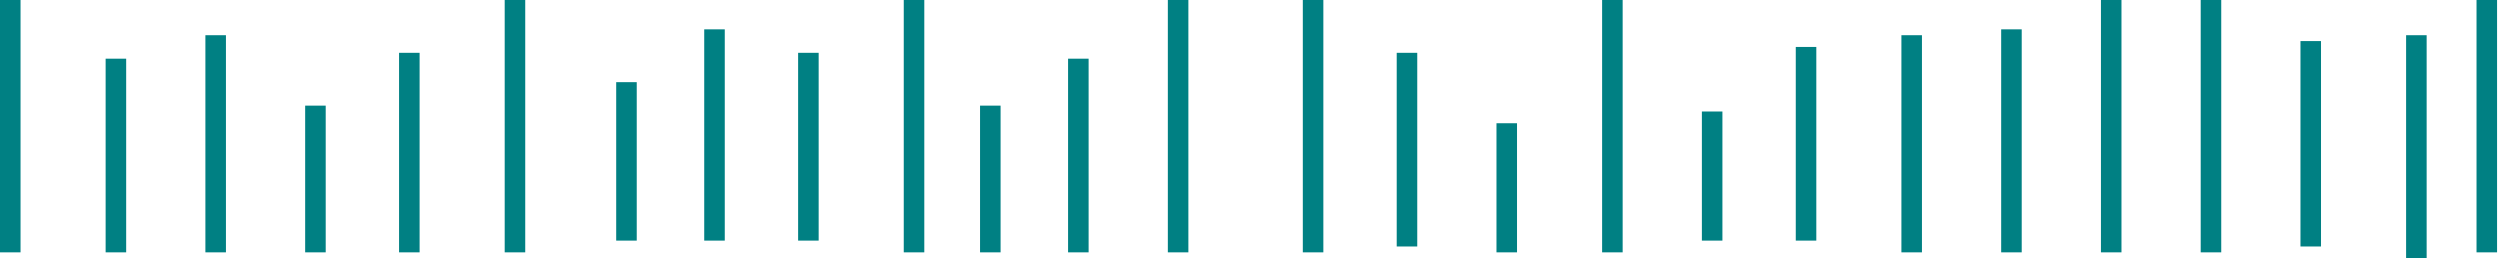 <svg width="426" height="44" viewBox="0 0 426 44" fill="none" xmlns="http://www.w3.org/2000/svg">
<line x1="1.75" x2="1.75" y2="43" stroke="#008083" stroke-width="3.5"/>
<line x1="19.75" y1="10" x2="19.75" y2="43" stroke="#008083" stroke-width="3.5"/>
<line x1="36.75" y1="6" x2="36.75" y2="43" stroke="#008083" stroke-width="3.5"/>
<line x1="53.75" y1="18" x2="53.75" y2="43" stroke="#008083" stroke-width="3.5"/>
<line x1="69.75" y1="9" x2="69.75" y2="43" stroke="#008083" stroke-width="3.5"/>
<line x1="87.75" x2="87.75" y2="43" stroke="#008083" stroke-width="3.5"/>
<line x1="106.75" y1="14" x2="106.75" y2="41" stroke="#008083" stroke-width="3.5"/>
<path d="M121.75 5V41" stroke="#008083" stroke-width="3.5"/>
<line x1="137.75" y1="9" x2="137.75" y2="41" stroke="#008083" stroke-width="3.5"/>
<line x1="155.75" x2="155.75" y2="43" stroke="#008083" stroke-width="3.5"/>
<line x1="168.75" y1="18" x2="168.75" y2="43" stroke="#008083" stroke-width="3.5"/>
<line x1="183.75" y1="10" x2="183.75" y2="43" stroke="#008083" stroke-width="3.5"/>
<line x1="200.75" x2="200.75" y2="43" stroke="#008083" stroke-width="3.5"/>
<line x1="223.75" x2="223.75" y2="43" stroke="#008083" stroke-width="3.5"/>
<line x1="239.75" y1="9" x2="239.75" y2="42" stroke="#008083" stroke-width="3.5"/>
<line x1="256.75" y1="21" x2="256.75" y2="43" stroke="#008083" stroke-width="3.5"/>
<line x1="274.75" x2="274.75" y2="43" stroke="#008083" stroke-width="3.5"/>
<line x1="291.75" y1="19" x2="291.75" y2="41" stroke="#008083" stroke-width="3.5"/>
<line x1="307.75" y1="8" x2="307.75" y2="41" stroke="#008083" stroke-width="3.5"/>
<line x1="325.75" y1="6" x2="325.75" y2="43" stroke="#008083" stroke-width="3.5"/>
<line x1="342.75" y1="5" x2="342.75" y2="43" stroke="#008083" stroke-width="3.5"/>
<line x1="359.75" x2="359.75" y2="43" stroke="#008083" stroke-width="3.5"/>
<line x1="376.75" x2="376.75" y2="43" stroke="#008083" stroke-width="3.5"/>
<line x1="393.75" y1="7" x2="393.75" y2="42" stroke="#008083" stroke-width="3.5"/>
<line x1="411.75" y1="6" x2="411.75" y2="44" stroke="#008083" stroke-width="3.5"/>
<line x1="423.75" x2="423.75" y2="43" stroke="#008083" stroke-width="3.5"/>
</svg>
